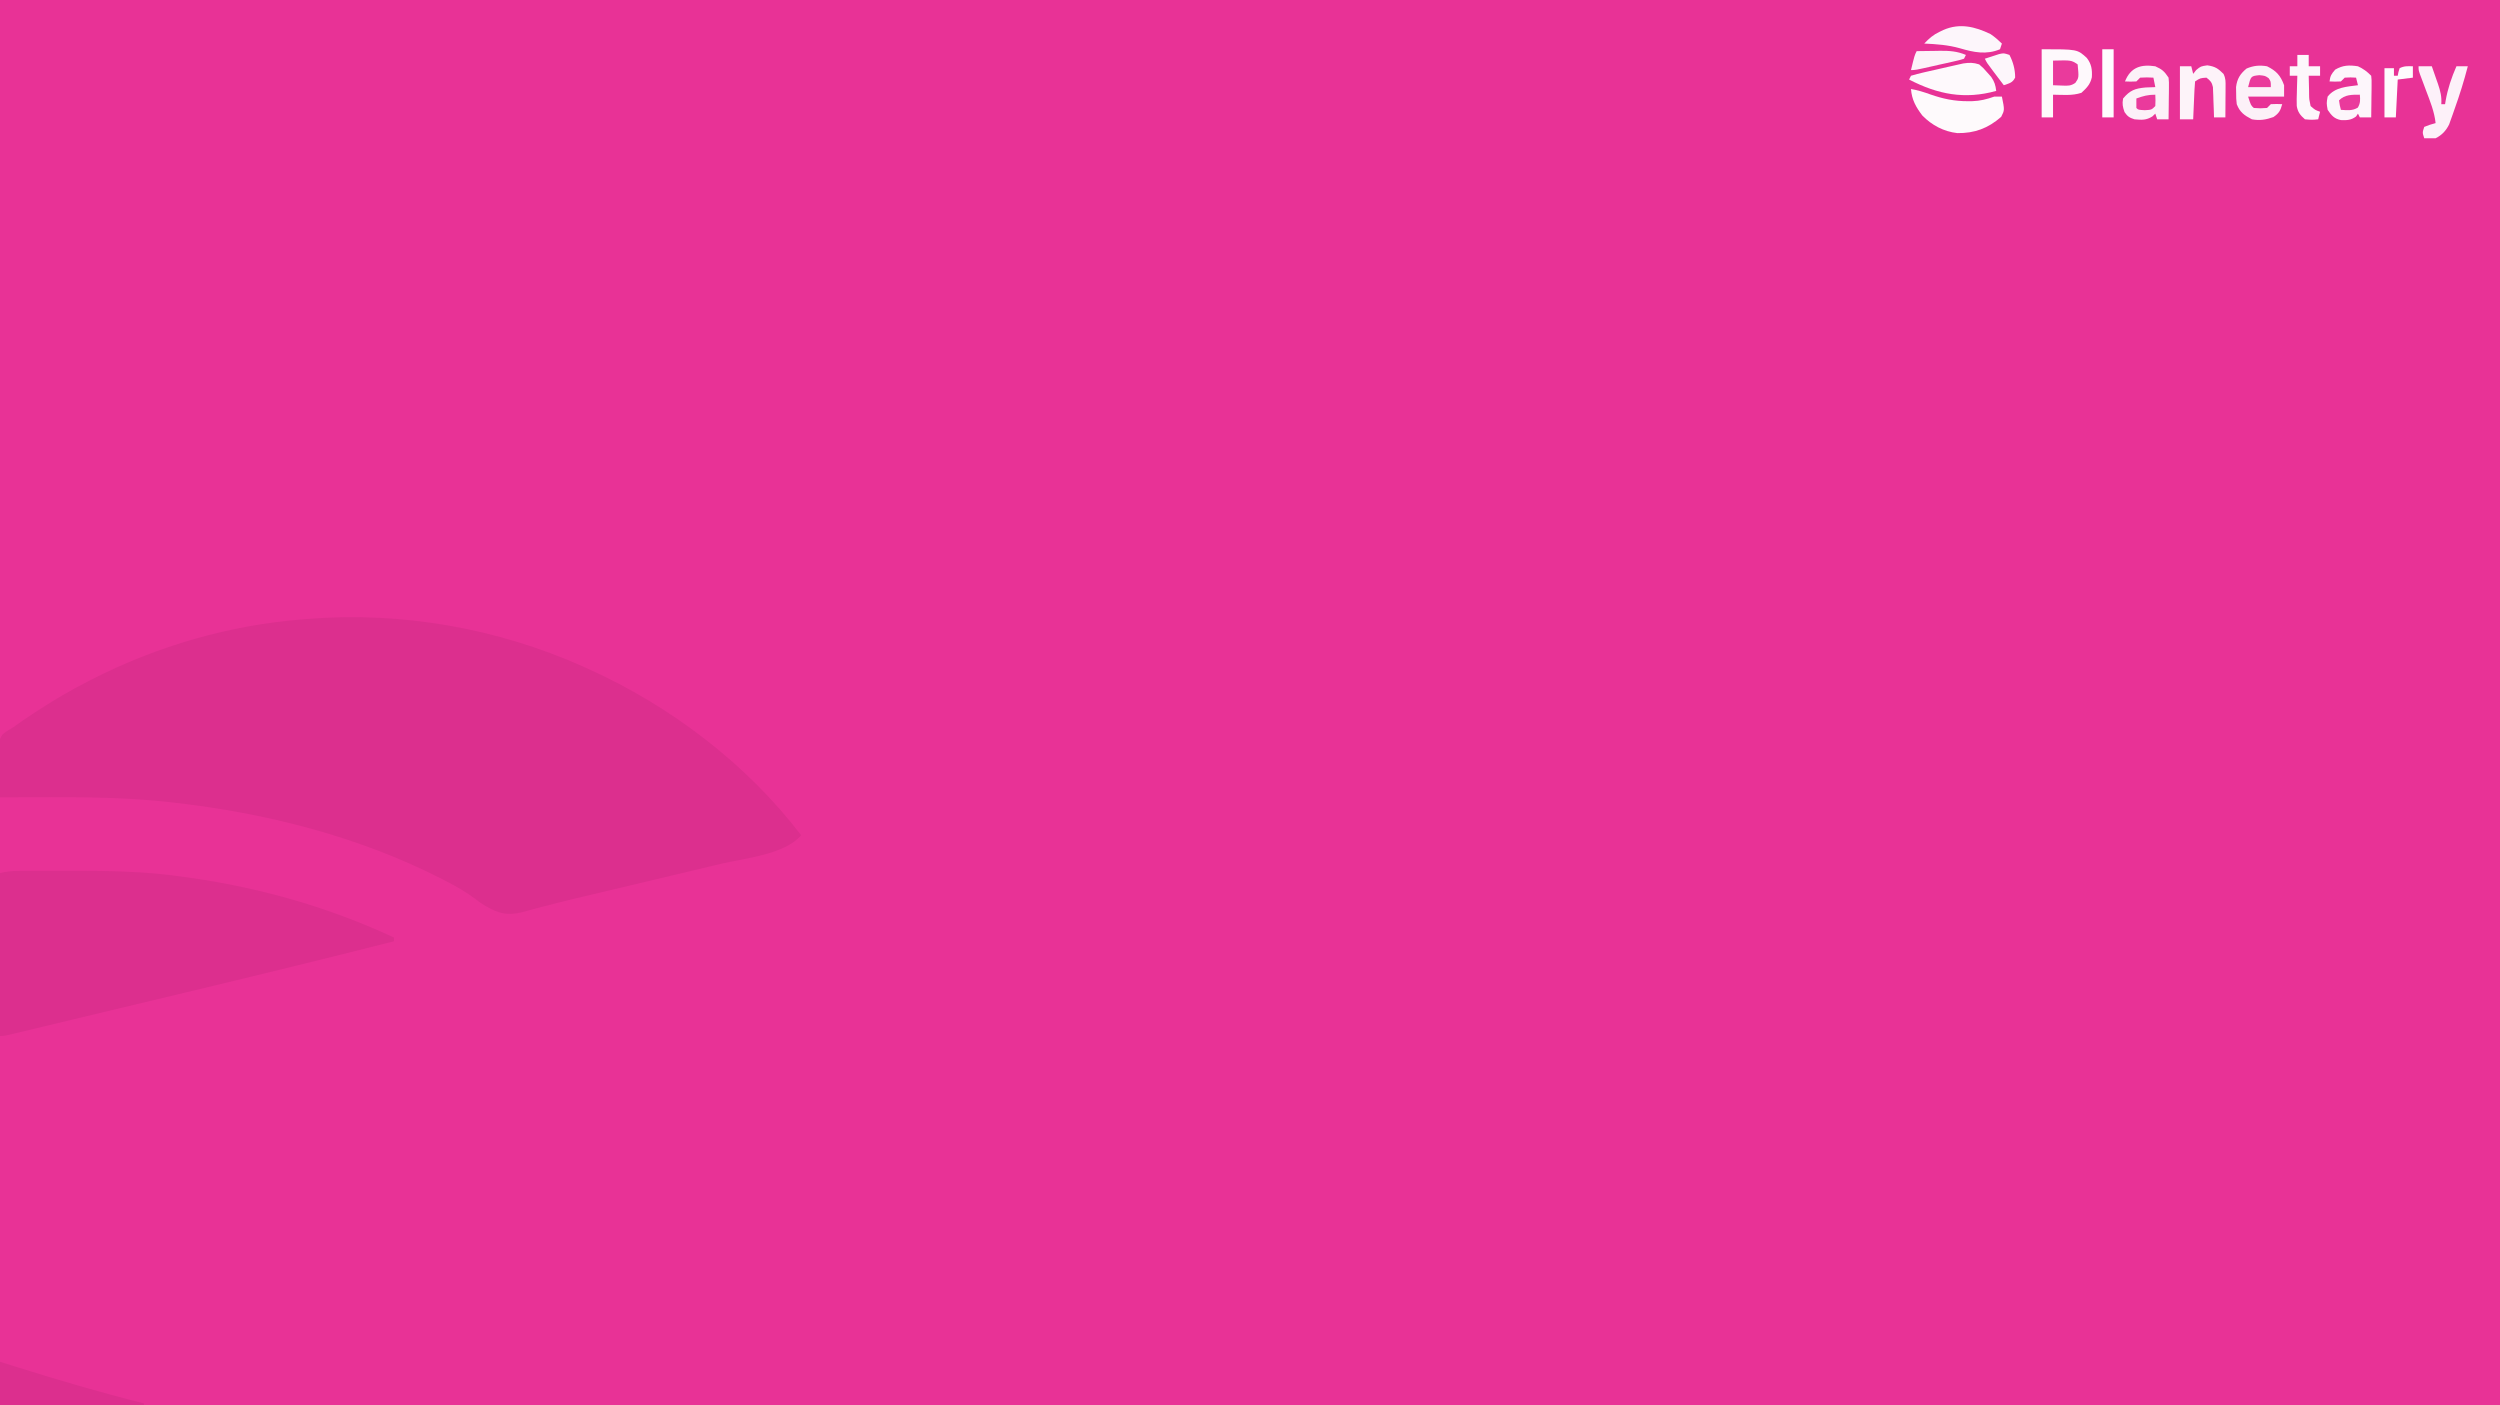 <?xml version="1.0" encoding="UTF-8"?>
<svg version="1.1" xmlns="http://www.w3.org/2000/svg" width="1320" height="742">
<rect width="100%" height="100%" fill="#333333" stroke="none"/>
<path d="M0 0 C435.6 0 871.2 0 1320 0 C1320 244.86 1320 489.72 1320 742 C884.4 742 448.8 742 0 742 C0 497.14 0 252.28 0 0 Z " fill="#E83296" transform="translate(0,0)"/>
<path d="M0 0 C0.894 0.4 1.789 0.8 2.71 1.211 C45.894 20.716 86.149 51.171 115 89 C106.426 99.198 85.149 101.16 72.965 104.027 C70.637 104.584 68.308 105.142 65.981 105.7 C59.874 107.162 53.764 108.611 47.654 110.057 C40.329 111.793 33.008 113.548 25.686 115.299 C19.809 116.703 13.931 118.1 8.05 119.48 C-1.572 121.74 -11.179 124.011 -20.732 126.547 C-22.133 126.909 -23.534 127.271 -24.936 127.632 C-27.352 128.26 -29.761 128.914 -32.159 129.605 C-40.149 131.645 -45.013 130.297 -52.062 126.125 C-54.965 124.284 -54.965 124.284 -57.098 122.602 C-61.84 119.046 -66.737 116.212 -72 113.5 C-73.276 112.833 -73.276 112.833 -74.578 112.153 C-118.542 89.641 -167.683 77.228 -216.562 71.75 C-217.671 71.625 -217.671 71.625 -218.803 71.498 C-239.599 69.191 -260.206 68.867 -281.125 68.938 C-283.741 68.943 -286.357 68.947 -288.973 68.951 C-295.315 68.962 -301.658 68.979 -308 69 C-308.174 64.695 -308.3 60.392 -308.385 56.085 C-308.42 54.622 -308.467 53.159 -308.528 51.697 C-309.014 39.706 -309.014 39.706 -306.756 35.906 C-304.937 34.298 -303.121 33.181 -301 32 C-299.447 30.908 -297.899 29.809 -296.355 28.703 C-294.638 27.545 -292.915 26.394 -291.188 25.25 C-289.8 24.331 -289.8 24.331 -288.384 23.393 C-279.825 17.788 -271.099 12.676 -262 8 C-261.137 7.556 -260.274 7.111 -259.385 6.653 C-224.825 -10.944 -186.721 -21.996 -148 -25 C-147.273 -25.062 -146.547 -25.123 -145.798 -25.187 C-96.155 -29.239 -45.397 -20.33 0 0 Z " fill="#DC2F8E" transform="translate(308,352)"/>
<path d="M0 0 C1.142 -0.009 2.284 -0.019 3.461 -0.029 C4.698 -0.033 5.935 -0.037 7.21 -0.042 C8.497 -0.049 9.784 -0.056 11.11 -0.063 C15.293 -0.083 19.476 -0.088 23.659 -0.089 C24.368 -0.089 25.076 -0.09 25.807 -0.09 C46.464 -0.097 66.864 0.093 87.346 3.161 C89.172 3.419 89.172 3.419 91.035 3.681 C128.313 9.009 164.184 19.299 198.346 35.161 C198.346 35.821 198.346 36.481 198.346 37.161 C161.458 46.538 124.485 55.544 87.471 64.411 C86.421 64.663 85.37 64.915 84.287 65.174 C74.043 67.628 63.799 70.079 53.554 72.526 C52.56 72.763 51.566 73.001 50.543 73.245 C49.552 73.482 48.561 73.718 47.54 73.962 C41.168 75.485 34.798 77.013 28.428 78.545 C24.118 79.582 19.808 80.616 15.498 81.651 C13.446 82.144 11.394 82.638 9.343 83.133 C6.521 83.813 3.699 84.491 0.877 85.168 C0.037 85.371 -0.802 85.575 -1.668 85.784 C-7.426 87.161 -7.426 87.161 -9.654 87.161 C-9.654 58.781 -9.654 30.401 -9.654 1.161 C-6.148 0.285 -3.565 0.024 0 0 Z " fill="#DC2F8E" transform="translate(9.654,459.839)"/>
<path d="M0 0 C3.956 1.251 3.956 1.251 7.992 2.527 C30.522 9.616 53.099 16.217 76 22 C76 22.33 76 22.66 76 23 C50.92 23 25.84 23 0 23 C0 15.41 0 7.82 0 0 Z " fill="#DC2F8E" transform="translate(0,719)"/>
<path d="M0 0 C3.585 0.595 6.852 1.637 10.266 2.867 C16.937 5.206 23.038 6.468 30.125 6.438 C30.823 6.435 31.52 6.433 32.239 6.43 C36.51 6.305 39.996 5.412 44 4 C45.32 4 46.64 4 48 4 C49.449 11.123 49.449 11.123 47.625 14.688 C40.758 20.737 33.578 23.403 24.469 23.281 C17.269 22.461 11.006 19.123 6 14 C2.615 9.557 0.426 5.685 0 0 Z " fill="#FEFAFC" transform="translate(1009,47)"/>
<path d="M0 0 C18.805 0 18.805 0 23.812 4.562 C26.342 7.847 26.724 10.728 26.496 14.812 C25.637 18.599 23.826 20.372 21 23 C16.099 24.634 11.143 24.055 6 24 C6 27.96 6 31.92 6 36 C4.02 36 2.04 36 0 36 C0 24.12 0 12.24 0 0 Z " fill="#FEF9FC" transform="translate(1078,26)"/>
<path d="M0 0 C2.203 1.891 2.203 1.891 4.25 4.25 C4.936 5.018 5.622 5.787 6.328 6.578 C8.091 9.132 8.632 10.947 9 14 C-7.654 18.633 -21.816 15.857 -37 8 C-36.67 7.34 -36.34 6.68 -36 6 C-33.792 5.321 -31.549 4.754 -29.297 4.238 C-28.622 4.083 -27.947 3.928 -27.252 3.769 C-25.82 3.443 -24.388 3.121 -22.955 2.803 C-20.77 2.317 -18.59 1.811 -16.41 1.303 C-15.018 0.988 -13.627 0.675 -12.234 0.363 C-10.968 0.078 -9.702 -0.208 -8.397 -0.503 C-5.145 -0.979 -3.104 -0.999 0 0 Z " fill="#FEF9FC" transform="translate(1045,34)"/>
<path d="M0 0 C3.635 1.624 4.774 2.661 7 6 C7.227 8.36 7.227 8.36 7.195 11.105 C7.189 12.088 7.182 13.071 7.176 14.084 C7.159 15.108 7.142 16.132 7.125 17.188 C7.116 18.223 7.107 19.259 7.098 20.326 C7.074 22.884 7.041 25.442 7 28 C5.02 28 3.04 28 1 28 C0.67 27.01 0.34 26.02 0 25 C-0.516 25.495 -1.031 25.99 -1.562 26.5 C-4.878 28.541 -7.167 28.342 -11 28 C-13.677 27.132 -14.657 26.497 -16.25 24.188 C-17.195 21.433 -17.564 19.89 -17 17 C-13.36 12.671 -10.741 11.702 -5.125 11.188 C-3.418 11.103 -1.709 11.033 0 11 C-0.33 9.35 -0.66 7.7 -1 6 C-4.417 5.833 -4.417 5.833 -8 6 C-8.66 6.66 -9.32 7.32 -10 8 C-13.125 8.125 -13.125 8.125 -16 8 C-13.034 0.45 -7.476 -1.14 0 0 Z " fill="#FCF1F8" transform="translate(1138,35)"/>
<path d="M0 0 C4.894 2.401 7.155 4.876 9 10 C9 11.98 9 13.96 9 16 C2.73 16 -3.54 16 -10 16 C-8.547 20.584 -8.547 20.584 -7 22 C-3.542 22.25 -3.542 22.25 0 22 C0.66 21.34 1.32 20.68 2 20 C5.125 19.875 5.125 19.875 8 20 C7.073 23.428 6.339 24.766 3.375 26.812 C-0.618 28.218 -3.819 28.758 -8 28 C-12.039 25.906 -14.372 24.244 -16 20 C-16.301 17.16 -16.301 17.16 -16.312 14.062 C-16.329 13.043 -16.346 12.023 -16.363 10.973 C-15.83 6.605 -14.174 3.973 -10.812 1.188 C-7.137 -0.364 -3.893 -0.679 0 0 Z " fill="#FCF1F8" transform="translate(1197,35)"/>
<path d="M0 0 C2.969 1.39 4.697 2.697 7 5 C7.227 7.247 7.227 7.247 7.195 10.008 C7.189 10.994 7.182 11.98 7.176 12.996 C7.159 14.029 7.142 15.061 7.125 16.125 C7.116 17.165 7.107 18.206 7.098 19.277 C7.074 21.852 7.041 24.426 7 27 C5.02 27 3.04 27 1 27 C0.67 26.34 0.34 25.68 0 25 C-0.33 25.495 -0.66 25.99 -1 26.5 C-3.588 28.441 -5.806 28.545 -8.992 28.41 C-12.574 27.679 -13.997 25.942 -16 23 C-16.625 19.438 -16.625 19.438 -16 16 C-12.074 10.992 -5.945 10.791 0 10 C-0.33 8.68 -0.66 7.36 -1 6 C-3.917 5.833 -3.917 5.833 -7 6 C-7.66 6.66 -8.32 7.32 -9 8 C-12.125 8.125 -12.125 8.125 -15 8 C-14.69 5.109 -13.958 3.953 -12 1.75 C-7.925 -0.627 -4.616 -0.712 0 0 Z " fill="#FDF6FB" transform="translate(1245,35)"/>
<path d="M0 0 C2.31 0 4.62 0 7 0 C7.843 2.393 8.674 4.789 9.5 7.188 C9.738 7.861 9.977 8.535 10.223 9.229 C11.487 12.932 12.305 16.079 12 20 C12.66 20 13.32 20 14 20 C14.098 19.394 14.196 18.788 14.297 18.164 C15.446 11.723 17.377 5.985 20 0 C21.98 0 23.96 0 26 0 C24.032 7.616 21.729 15.038 19.062 22.438 C18.561 23.887 18.561 23.887 18.049 25.365 C17.547 26.76 17.547 26.76 17.035 28.184 C16.74 29.014 16.445 29.845 16.141 30.701 C14.487 34.033 12.334 36.333 9 38 C7 38.04 5 38.043 3 38 C2 35 2 35 3 32 C6.062 30.812 6.062 30.812 9 30 C8.347 23.907 6.083 18.441 3.938 12.75 C3.194 10.767 2.453 8.782 1.715 6.797 C1.386 5.924 1.057 5.051 0.719 4.151 C0 2 0 2 0 0 Z " fill="#FDF1F9" transform="translate(1277,35)"/>
<path d="M0 0 C1.98 0 3.96 0 6 0 C6.33 1.32 6.66 2.64 7 4 C7.516 3.34 8.031 2.68 8.562 2 C11 0 11 0 14.438 -0.5 C18.519 0.073 20.118 1.118 23 4 C24.226 6.453 24.114 8.051 24.098 10.789 C24.094 11.73 24.091 12.671 24.088 13.641 C24.08 14.625 24.071 15.61 24.062 16.625 C24.058 17.618 24.053 18.61 24.049 19.633 C24.037 22.089 24.021 24.544 24 27 C22.02 27 20.04 27 18 27 C17.963 25.735 17.925 24.471 17.887 23.168 C17.821 21.508 17.755 19.848 17.688 18.188 C17.665 17.354 17.642 16.521 17.619 15.662 C17.566 14.458 17.566 14.458 17.512 13.23 C17.486 12.492 17.459 11.754 17.432 10.993 C16.887 8.479 16.045 7.529 14 6 C10.682 6.242 10.682 6.242 8 8 C7.843 9.486 7.749 10.979 7.684 12.473 C7.642 13.372 7.6 14.271 7.557 15.197 C7.498 16.616 7.498 16.616 7.438 18.062 C7.373 19.487 7.373 19.487 7.307 20.939 C7.2 23.293 7.098 25.646 7 28 C4.69 28 2.38 28 0 28 C0 18.76 0 9.52 0 0 Z " fill="#FDF3F9" transform="translate(1151,35)"/>
<path d="M0 0 C2.256 1.531 4.037 3.09 6 5 C5.67 5.99 5.34 6.98 5 8 C-2.221 11.037 -8.88 9.625 -16.125 7.5 C-22.36 5.722 -28.546 5.298 -35 5 C-32.484 2.315 -30.266 0.384 -26.938 -1.188 C-26.266 -1.511 -25.594 -1.835 -24.902 -2.168 C-16.295 -5.932 -8.216 -3.969 0 0 Z " fill="#FDF6FB" transform="translate(1051,18)"/>
<path d="M0 0 C1.98 0 3.96 0 6 0 C6 1.98 6 3.96 6 6 C7.98 6 9.96 6 12 6 C12 7.65 12 9.3 12 11 C10.02 11 8.04 11 6 11 C6.033 13.608 6.1 16.207 6.188 18.812 C6.193 19.55 6.199 20.288 6.205 21.049 C6.253 23.496 6.253 23.496 7 27 C9.394 29.082 9.394 29.082 12 30 C11.67 31.32 11.34 32.64 11 34 C7.75 34.312 7.75 34.312 4 34 C1.553 31.863 0.176 30.17 -0.315 26.901 C-0.394 24.484 -0.349 22.103 -0.25 19.688 C-0.232 18.852 -0.214 18.016 -0.195 17.154 C-0.148 15.102 -0.077 13.051 0 11 C-1.32 11 -2.64 11 -4 11 C-4 9.35 -4 7.7 -4 6 C-2.68 6 -1.36 6 0 6 C0 4.02 0 2.04 0 0 Z " fill="#FDF7FB" transform="translate(1213,29)"/>
<path d="M0 0 C1.98 0 3.96 0 6 0 C6 11.88 6 23.76 6 36 C4.02 36 2.04 36 0 36 C0 24.12 0 12.24 0 0 Z " fill="#FEFDFE" transform="translate(1110,26)"/>
<path d="M0 0 C0 1.98 0 3.96 0 6 C-2.64 6.33 -5.28 6.66 -8 7 C-8.33 13.6 -8.66 20.2 -9 27 C-10.98 27 -12.96 27 -15 27 C-15 18.42 -15 9.84 -15 1 C-13.35 1 -11.7 1 -10 1 C-10 2.32 -10 3.64 -10 5 C-9.34 5 -8.68 5 -8 5 C-7.814 4.041 -7.814 4.041 -7.625 3.062 C-7.419 2.382 -7.213 1.701 -7 1 C-4.537 -0.231 -2.72 -0.072 0 0 Z " fill="#FEFBFD" transform="translate(1274,35)"/>
<path d="M0 0 C3.208 -0.058 6.416 -0.094 9.625 -0.125 C10.529 -0.142 11.432 -0.159 12.363 -0.176 C17.328 -0.212 21.344 0.036 26 2 C25.67 2.66 25.34 3.32 25 4 C22.531 4.778 22.531 4.778 19.285 5.508 C18.124 5.772 16.964 6.036 15.768 6.309 C14.545 6.578 13.322 6.847 12.062 7.125 C10.844 7.402 9.625 7.679 8.369 7.965 C-0.669 10 -0.669 10 -3 10 C-1.125 2.25 -1.125 2.25 0 0 Z " fill="#FDF2F9" transform="translate(1012,27)"/>
<path d="M0 0 C9.625 -0.25 9.625 -0.25 13 2 C13.669 9.028 13.669 9.028 11.801 11.742 C9.369 13.441 7.749 13.302 4.812 13.188 C3.224 13.126 1.636 13.064 0 13 C0 8.71 0 4.42 0 0 Z " fill="#EA3A9C" transform="translate(1084,32)"/>
<path d="M0 0 C1.958 3.76 3 7.709 3 11.938 C1.618 14.789 -0.105 14.965 -3 16 C-4.481 14.043 -5.96 12.085 -7.438 10.125 C-7.858 9.569 -8.279 9.014 -8.713 8.441 C-11.887 4.227 -11.887 4.227 -13 2 C-11.399 1.468 -9.794 0.95 -8.188 0.438 C-7.294 0.147 -6.401 -0.143 -5.48 -0.441 C-3 -1 -3 -1 0 0 Z " fill="#FDF6FB" transform="translate(1061,29)"/>
<path d="M0 0 C0.219 2.703 0.329 4.44 -1.062 6.812 C-3.993 8.608 -6.647 8.19 -10 8 C-10.625 5.625 -10.625 5.625 -11 3 C-7.889 -0.111 -4.269 0 0 0 Z " fill="#EA3A9C" transform="translate(1246,50)"/>
<path d="M0 0 C0.125 2.875 0.125 2.875 0 6 C-2 8 -2 8 -5.562 8.188 C-9 8 -9 8 -10 7 C-10.041 5.334 -10.043 3.666 -10 2 C-6.38 0.684 -3.904 0 0 0 Z " fill="#EA3A9C" transform="translate(1138,50)"/>
<path d="M0 0 C3.062 0.312 3.062 0.312 4.938 1.625 C6.062 3.312 6.062 3.312 6.062 6.312 C2.103 6.312 -1.857 6.312 -5.938 6.312 C-4.478 0.476 -4.478 0.476 0 0 Z " fill="#EA399B" transform="translate(1192.938,39.688)"/>
</svg>
